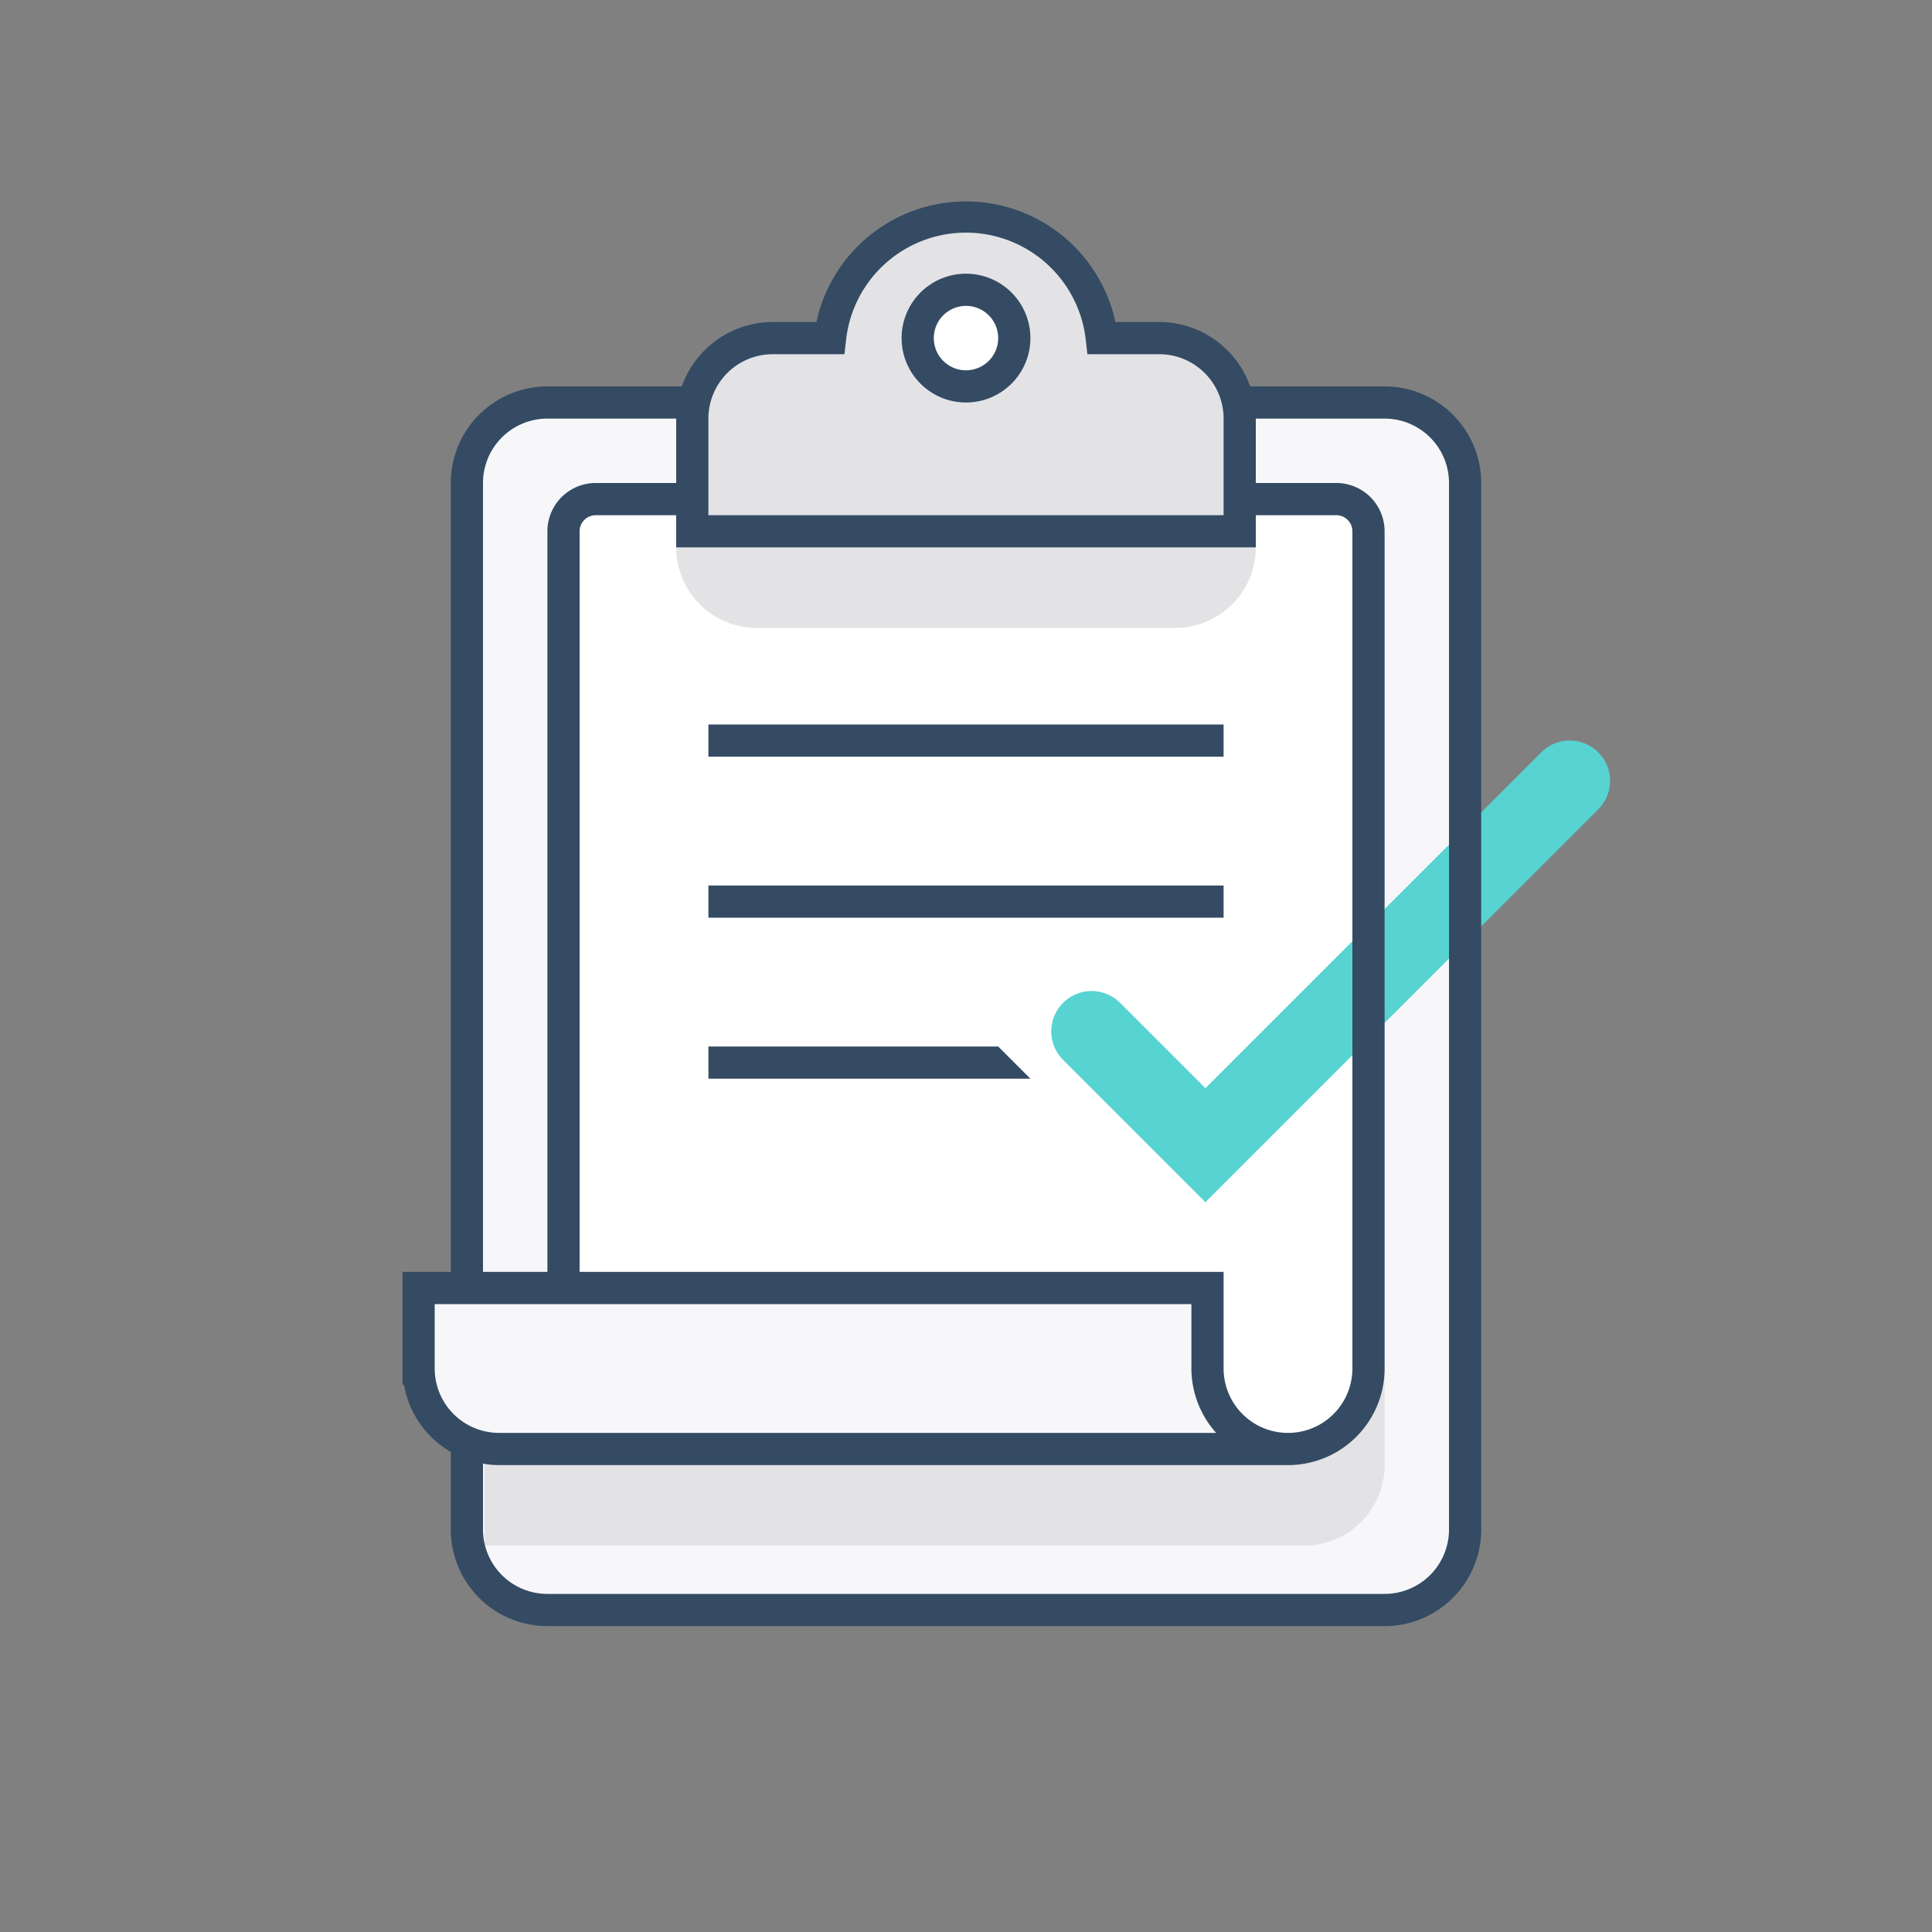<svg xmlns="http://www.w3.org/2000/svg" width="120" height="120" viewBox="0 0 120 120"><rect x="0" y="0" width="120" height="120" fill="#808080" stroke="none"/><title>120x120_tasks_static</title><g id="bounding"><rect width="120" height="120" fill="none"/></g><g id="illu"><rect x="29" y="25" width="62" height="75" rx="5" ry="5" fill="#f7f7fa"/><path d="M30.1,85H86a0,0,0,0,1,0,0v6a5,5,0,0,1-5,5H30.1a0,0,0,0,1,0,0V85A0,0,0,0,1,30.1,85Z" fill="#e3e3e6"/><path d="M80,90a5,5,0,0,0,5-5V33a2,2,0,0,0-2-2H37a2,2,0,0,0-2,2V90Z" fill="#fff"/><path d="M72,21H68.44a8.49,8.49,0,0,0-16.87,0H48a5,5,0,0,0-5,5v7H77V26A5,5,0,0,0,72,21Z" fill="#e3e3e6"/><circle cx="60" cy="21" r="3" fill="#fff"/><path d="M60,25a4,4,0,1,1,4-4A4,4,0,0,1,60,25Zm0-6a2,2,0,1,0,2,2A2,2,0,0,0,60,19Z" fill="#344b63"/><path d="M42,34H78a0,0,0,0,1,0,0v0a5,5,0,0,1-5,5H47a5,5,0,0,1-5-5v0A0,0,0,0,1,42,34Z" fill="#e3e3e6"/><rect x="44" y="45" width="32" height="2" fill="#344b63"/><rect x="44" y="55" width="32" height="2" fill="#344b63"/><polygon points="64 67 44 67 44 65 62 65 64 67" fill="#344b63"/><path d="M75,85V80H26v5h0a5,5,0,0,0,5,5H80A5,5,0,0,1,75,85Z" fill="#f7f7fa"/><path d="M74.87,67.59l-5.3-5.3a2.5,2.5,0,0,0-3.54,0h0a2.5,2.5,0,0,0,0,3.54l5.3,5.3,3.54,3.54,3.54-3.54L99.27,50.27a2.5,2.5,0,0,0,0-3.54h0a2.5,2.5,0,0,0-3.54,0Z" fill="#57d3d2"/><path d="M86,24H77.65A6,6,0,0,0,72,20H69.28a9.5,9.5,0,0,0-18.57,0H48a6,6,0,0,0-5.65,4H34a6,6,0,0,0-6,6V79H25v7h.09A6,6,0,0,0,28,90.18V95a6,6,0,0,0,6,6H86a6,6,0,0,0,6-6V30A6,6,0,0,0,86,24ZM44,26a4,4,0,0,1,4-4h4.45l.1-.88a7.49,7.49,0,0,1,14.89,0l.1.88H72a4,4,0,0,1,4,4v6H44Zm34,8V32h5a1,1,0,0,1,1,1V85a4,4,0,1,1-8,0V79H36V33a1,1,0,0,1,1-1h5v2ZM30,30a4,4,0,0,1,4-4h8v4H37a3,3,0,0,0-3,3V79H30ZM27,85V81H74v4a6,6,0,0,0,1.54,4H31A4,4,0,0,1,27,85ZM90,95a4,4,0,0,1-4,4H34a4,4,0,0,1-4-4V90.91A5.94,5.94,0,0,0,31,91H80a6,6,0,0,0,6-6V33a3,3,0,0,0-3-3H78V26h8a4,4,0,0,1,4,4Z" fill="#344b63"/></g></svg>